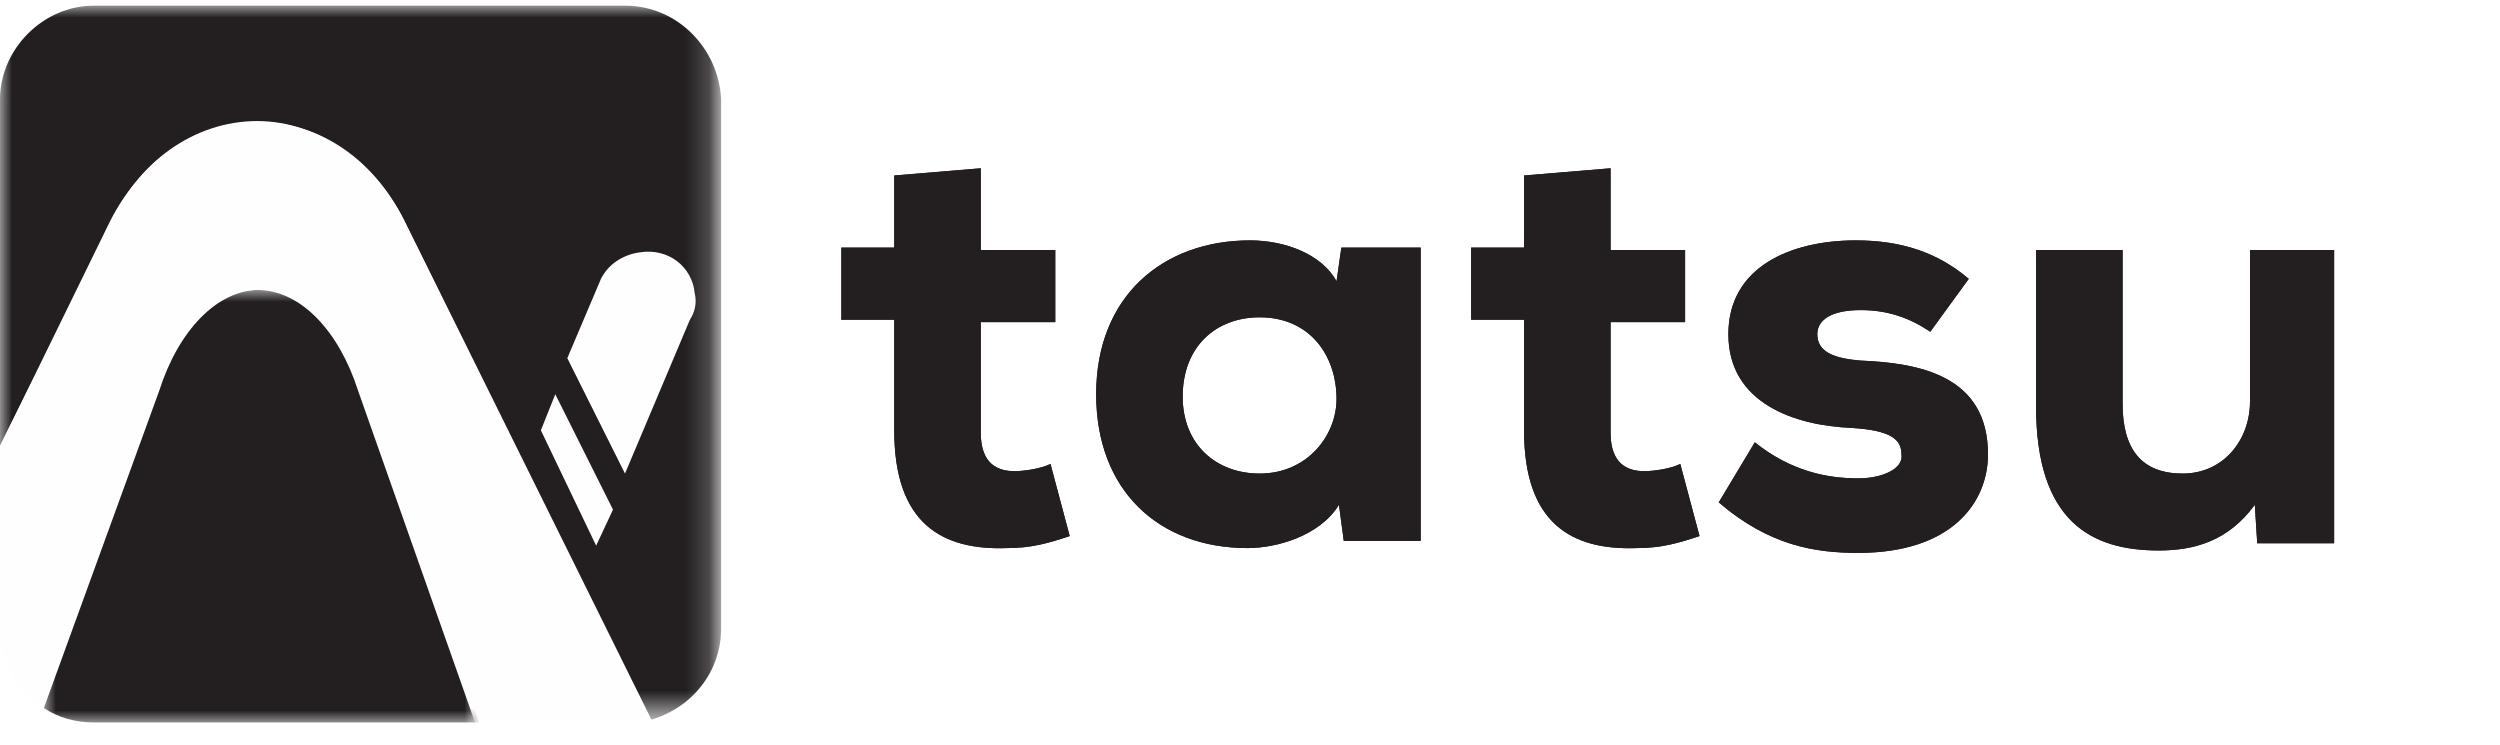 <?xml version="1.0" encoding="utf-8"?>
<!-- Generator: Adobe Illustrator 23.0.2, SVG Export Plug-In . SVG Version: 6.00 Build 0)  -->
<svg version="1.1" id="Layer_1" xmlns="http://www.w3.org/2000/svg" xmlns:xlink="http://www.w3.org/1999/xlink" x="0px" y="0px"
	 viewBox="0 0 104 31" style="enable-background:new 0 0 104 31;" xml:space="preserve">
<style type="text/css">
	.st0{filter:url(#Adobe_OpacityMaskFilter);}
	.st1{fill-rule:evenodd;clip-rule:evenodd;fill:#FFFFFF;}
	.st2{mask:url(#mask-4_1_);fill-rule:evenodd;clip-rule:evenodd;fill:#231F20;}
	.st3{filter:url(#Adobe_OpacityMaskFilter_1_);}
	.st4{mask:url(#mask-6_1_);fill-rule:evenodd;clip-rule:evenodd;fill:#231F20;}
	.st5{filter:url(#Adobe_OpacityMaskFilter_2_);}
	.st6{mask:url(#mask-8_1_);fill-rule:evenodd;clip-rule:evenodd;fill:#FEFEFE;}
	.st7{fill-rule:evenodd;clip-rule:evenodd;fill:#FEFEFE;}
	.st8{fill-rule:evenodd;clip-rule:evenodd;fill:#231F20;}
	.st9{fill:#231F20;}
</style>
<title>Group 26</title>
<desc>Created with Sketch.</desc>
<g>
	<g id="Group-14">
		<g id="Group-3" transform="translate(1.824, 11.854)">
			<g id="Clip-2">
			</g>
			<defs>
				<filter id="Adobe_OpacityMaskFilter" filterUnits="userSpaceOnUse" x="0" y="0.2" width="18.1" height="18.1">
					<feColorMatrix  type="matrix" values="1 0 0 0 0  0 1 0 0 0  0 0 1 0 0  0 0 0 1 0"/>
				</filter>
			</defs>
			<mask maskUnits="userSpaceOnUse" x="0" y="0.2" width="18.1" height="18.1" id="mask-4_1_">
				<g class="st0">
					<polygon id="path-3_1_" class="st1" points="0,0.2 18.1,0.2 18.1,18.2 0,18.2 					"/>
				</g>
			</mask>
			<path class="st2" d="M13.2,4.4c-0.8-2.5-2.4-4.2-4.2-4.2c-1.8,0-3.4,1.7-4.2,4.2h0L0,17.6c0.6,0.4,1.3,0.6,2.1,0.6h16L13.2,4.4
				L13.2,4.4z"/>
		</g>
		<g id="Group-6" transform="translate(0, 0.036)">
			<g id="Clip-5">
			</g>
			<defs>
				<filter id="Adobe_OpacityMaskFilter_1_" filterUnits="userSpaceOnUse" x="0" y="0.2" width="29.9" height="29.7">
					<feColorMatrix  type="matrix" values="1 0 0 0 0  0 1 0 0 0  0 0 1 0 0  0 0 0 1 0"/>
				</filter>
			</defs>
			<mask maskUnits="userSpaceOnUse" x="0" y="0.2" width="29.9" height="29.7" id="mask-6_1_">
				<g class="st3">
					<polygon id="path-5_1_" class="st1" points="0,0.2 29.9,0.2 29.9,29.9 0,29.9 					"/>
				</g>
			</mask>
			<path id="Fill-4" class="st4" d="M26,0.2H3.9C1.8,0.2,0,2,0,4.1v14.4l4.6-9.2h0C5.7,6.7,8.1,5,10.7,5s5,1.8,6.2,4.3h0l10.2,20.6
				c1.7-0.5,2.9-2,2.9-3.8v-22C29.9,2,28.2,0.2,26,0.2"/>
		</g>
		<g id="Group-9" transform="translate(0, 4.763)">
			<g id="Clip-8">
			</g>
			<defs>
				<filter id="Adobe_OpacityMaskFilter_2_" filterUnits="userSpaceOnUse" x="0" y="0.2" width="27.1" height="25.1">
					<feColorMatrix  type="matrix" values="1 0 0 0 0  0 1 0 0 0  0 0 1 0 0  0 0 0 1 0"/>
				</filter>
			</defs>
			<mask maskUnits="userSpaceOnUse" x="0" y="0.2" width="27.1" height="25.1" id="mask-8_1_">
				<g class="st5">
					<polygon id="path-7_1_" class="st1" points="0,0.2 27.1,0.2 27.1,25.3 0,25.3 					"/>
				</g>
			</mask>
			<path class="st6" d="M16.9,4.6c-1.2-2.6-3.5-4.3-6.2-4.3c-2.7,0-5,1.8-6.2,4.3h0L0,13.8v7.6c0,1.4,0.7,2.6,1.8,3.3l4.7-13.3h0
				C7.3,9,8.9,7.3,10.7,7.3c1.8,0,3.4,1.7,4.2,4.2h0l4.9,13.9H26c0.4,0,0.7-0.1,1.1-0.1L16.9,4.6L16.9,4.6z"/>
		</g>
		<polygon id="Fill-10" class="st7" points="22.5,17.9 24.8,22.7 25.5,21.2 23.1,16.4 		"/>
		<path id="Fill-12" class="st7" d="M28.9,12.2c-0.1-1.1-1.1-1.9-2.3-1.7c-0.7,0.1-1.3,0.5-1.6,1.1l0,0l-1.4,3.3l2.4,4.8l2.7-6.4
			l0,0C28.9,13,29,12.6,28.9,12.2"/>
	</g>
	<g>
		<g>
			<path class="st8" d="M40.8,7v3.4h3.1v3h-3.1V18c0,1.3,0.7,1.6,1.4,1.6c0.4,0,1.1-0.1,1.5-0.3l0.8,3c-0.9,0.3-1.6,0.5-2.6,0.5
				c-2.7,0.1-4.7-1-4.7-4.9v-4.6H35v-3h2.2v-3L40.8,7z"/>
			<path class="st8" d="M55.8,10.3h3.3c0,4.1,0,8.2,0,12.2h-3.2l-0.2-1.5c-0.8,1.3-2.6,1.8-3.8,1.8c-3.7,0-6.3-2.4-6.3-6.4
				c0-4.1,2.8-6.4,6.4-6.4c1.5,0,3,0.6,3.6,1.7L55.8,10.3z M49.2,16.5c0,2,1.4,3.2,3.2,3.2c2,0,3.2-1.6,3.2-3.1
				c0-1.8-1.1-3.4-3.2-3.4C50.6,13.2,49.2,14.4,49.2,16.5z"/>
			<path class="st8" d="M67,7v3.4h3.1v3H67V18c0,1.3,0.7,1.6,1.4,1.6c0.4,0,1.1-0.1,1.5-0.3l0.8,3c-0.9,0.3-1.6,0.5-2.6,0.5
				c-2.7,0.1-4.7-1-4.7-4.9v-4.6h-2.2v-3h2.2v-3L67,7z"/>
			<path class="st8" d="M80.3,13.8c-0.9-0.6-1.8-0.9-2.9-0.9c-1.2,0-1.8,0.4-1.8,1c0,0.7,0.6,1,1.8,1.1c2.4,0.1,5.3,0.6,5.3,3.9
				c0,2-1.5,4.1-5.4,4.1c-1.8,0-3.7-0.3-5.8-2.1l1.5-2.5c1.5,1.2,3,1.5,4.3,1.5c1,0,1.9-0.4,1.8-1c0-0.6-0.4-1-2.1-1.1
				c-2.3-0.1-5.1-1-5.1-3.9c0-2.8,2.6-3.9,5.3-3.9c1.9,0,3.4,0.5,4.7,1.6L80.3,13.8z"/>
			<path class="st8" d="M88.3,10.3v6.5c0,1.9,0.8,2.9,2.5,2.9c1.7,0,2.8-1.4,2.8-3v-6.3h3.5v12.2h-3.2L93.8,21
				c-1.1,1.5-2.5,1.9-4,1.9c-2.8,0-5.1-1.2-5.1-6v-6.5H88.3z"/>
		</g>
		<g>
			<path class="st9" d="M40.8,7v3.4h3.1v3h-3.1V18c0,1.3,0.7,1.6,1.4,1.6c0.4,0,1.1-0.1,1.5-0.3l0.8,3c-0.9,0.3-1.6,0.5-2.6,0.5
				c-2.7,0.1-4.7-1-4.7-4.9v-4.6H35v-3h2.2v-3L40.8,7z"/>
			<path class="st9" d="M55.8,10.3h3.3c0,4.1,0,8.2,0,12.2h-3.2l-0.2-1.5c-0.8,1.3-2.6,1.8-3.8,1.8c-3.7,0-6.3-2.4-6.3-6.4
				c0-4.1,2.8-6.4,6.4-6.4c1.5,0,3,0.6,3.6,1.7L55.8,10.3z M49.2,16.5c0,2,1.4,3.2,3.2,3.2c2,0,3.2-1.6,3.2-3.1
				c0-1.8-1.1-3.4-3.2-3.4C50.6,13.2,49.2,14.4,49.2,16.5z"/>
			<path class="st9" d="M67,7v3.4h3.1v3H67V18c0,1.3,0.7,1.6,1.4,1.6c0.4,0,1.1-0.1,1.5-0.3l0.8,3c-0.9,0.3-1.6,0.5-2.6,0.5
				c-2.7,0.1-4.7-1-4.7-4.9v-4.6h-2.2v-3h2.2v-3L67,7z"/>
			<path class="st9" d="M80.3,13.8c-0.9-0.6-1.8-0.9-2.9-0.9c-1.2,0-1.8,0.4-1.8,1c0,0.7,0.6,1,1.8,1.1c2.4,0.1,5.3,0.6,5.3,3.9
				c0,2-1.5,4.1-5.4,4.1c-1.8,0-3.7-0.3-5.8-2.1l1.5-2.5c1.5,1.2,3,1.5,4.3,1.5c1,0,1.9-0.4,1.8-1c0-0.6-0.4-1-2.1-1.1
				c-2.3-0.1-5.1-1-5.1-3.9c0-2.8,2.6-3.9,5.3-3.9c1.9,0,3.4,0.5,4.7,1.6L80.3,13.8z"/>
			<path class="st9" d="M88.3,10.3v6.5c0,1.9,0.8,2.9,2.5,2.9c1.7,0,2.8-1.4,2.8-3v-6.3h3.5v12.2h-3.2L93.8,21
				c-1.1,1.5-2.5,1.9-4,1.9c-2.8,0-5.1-1.2-5.1-6v-6.5H88.3z"/>
		</g>
	</g>
</g>
</svg>
